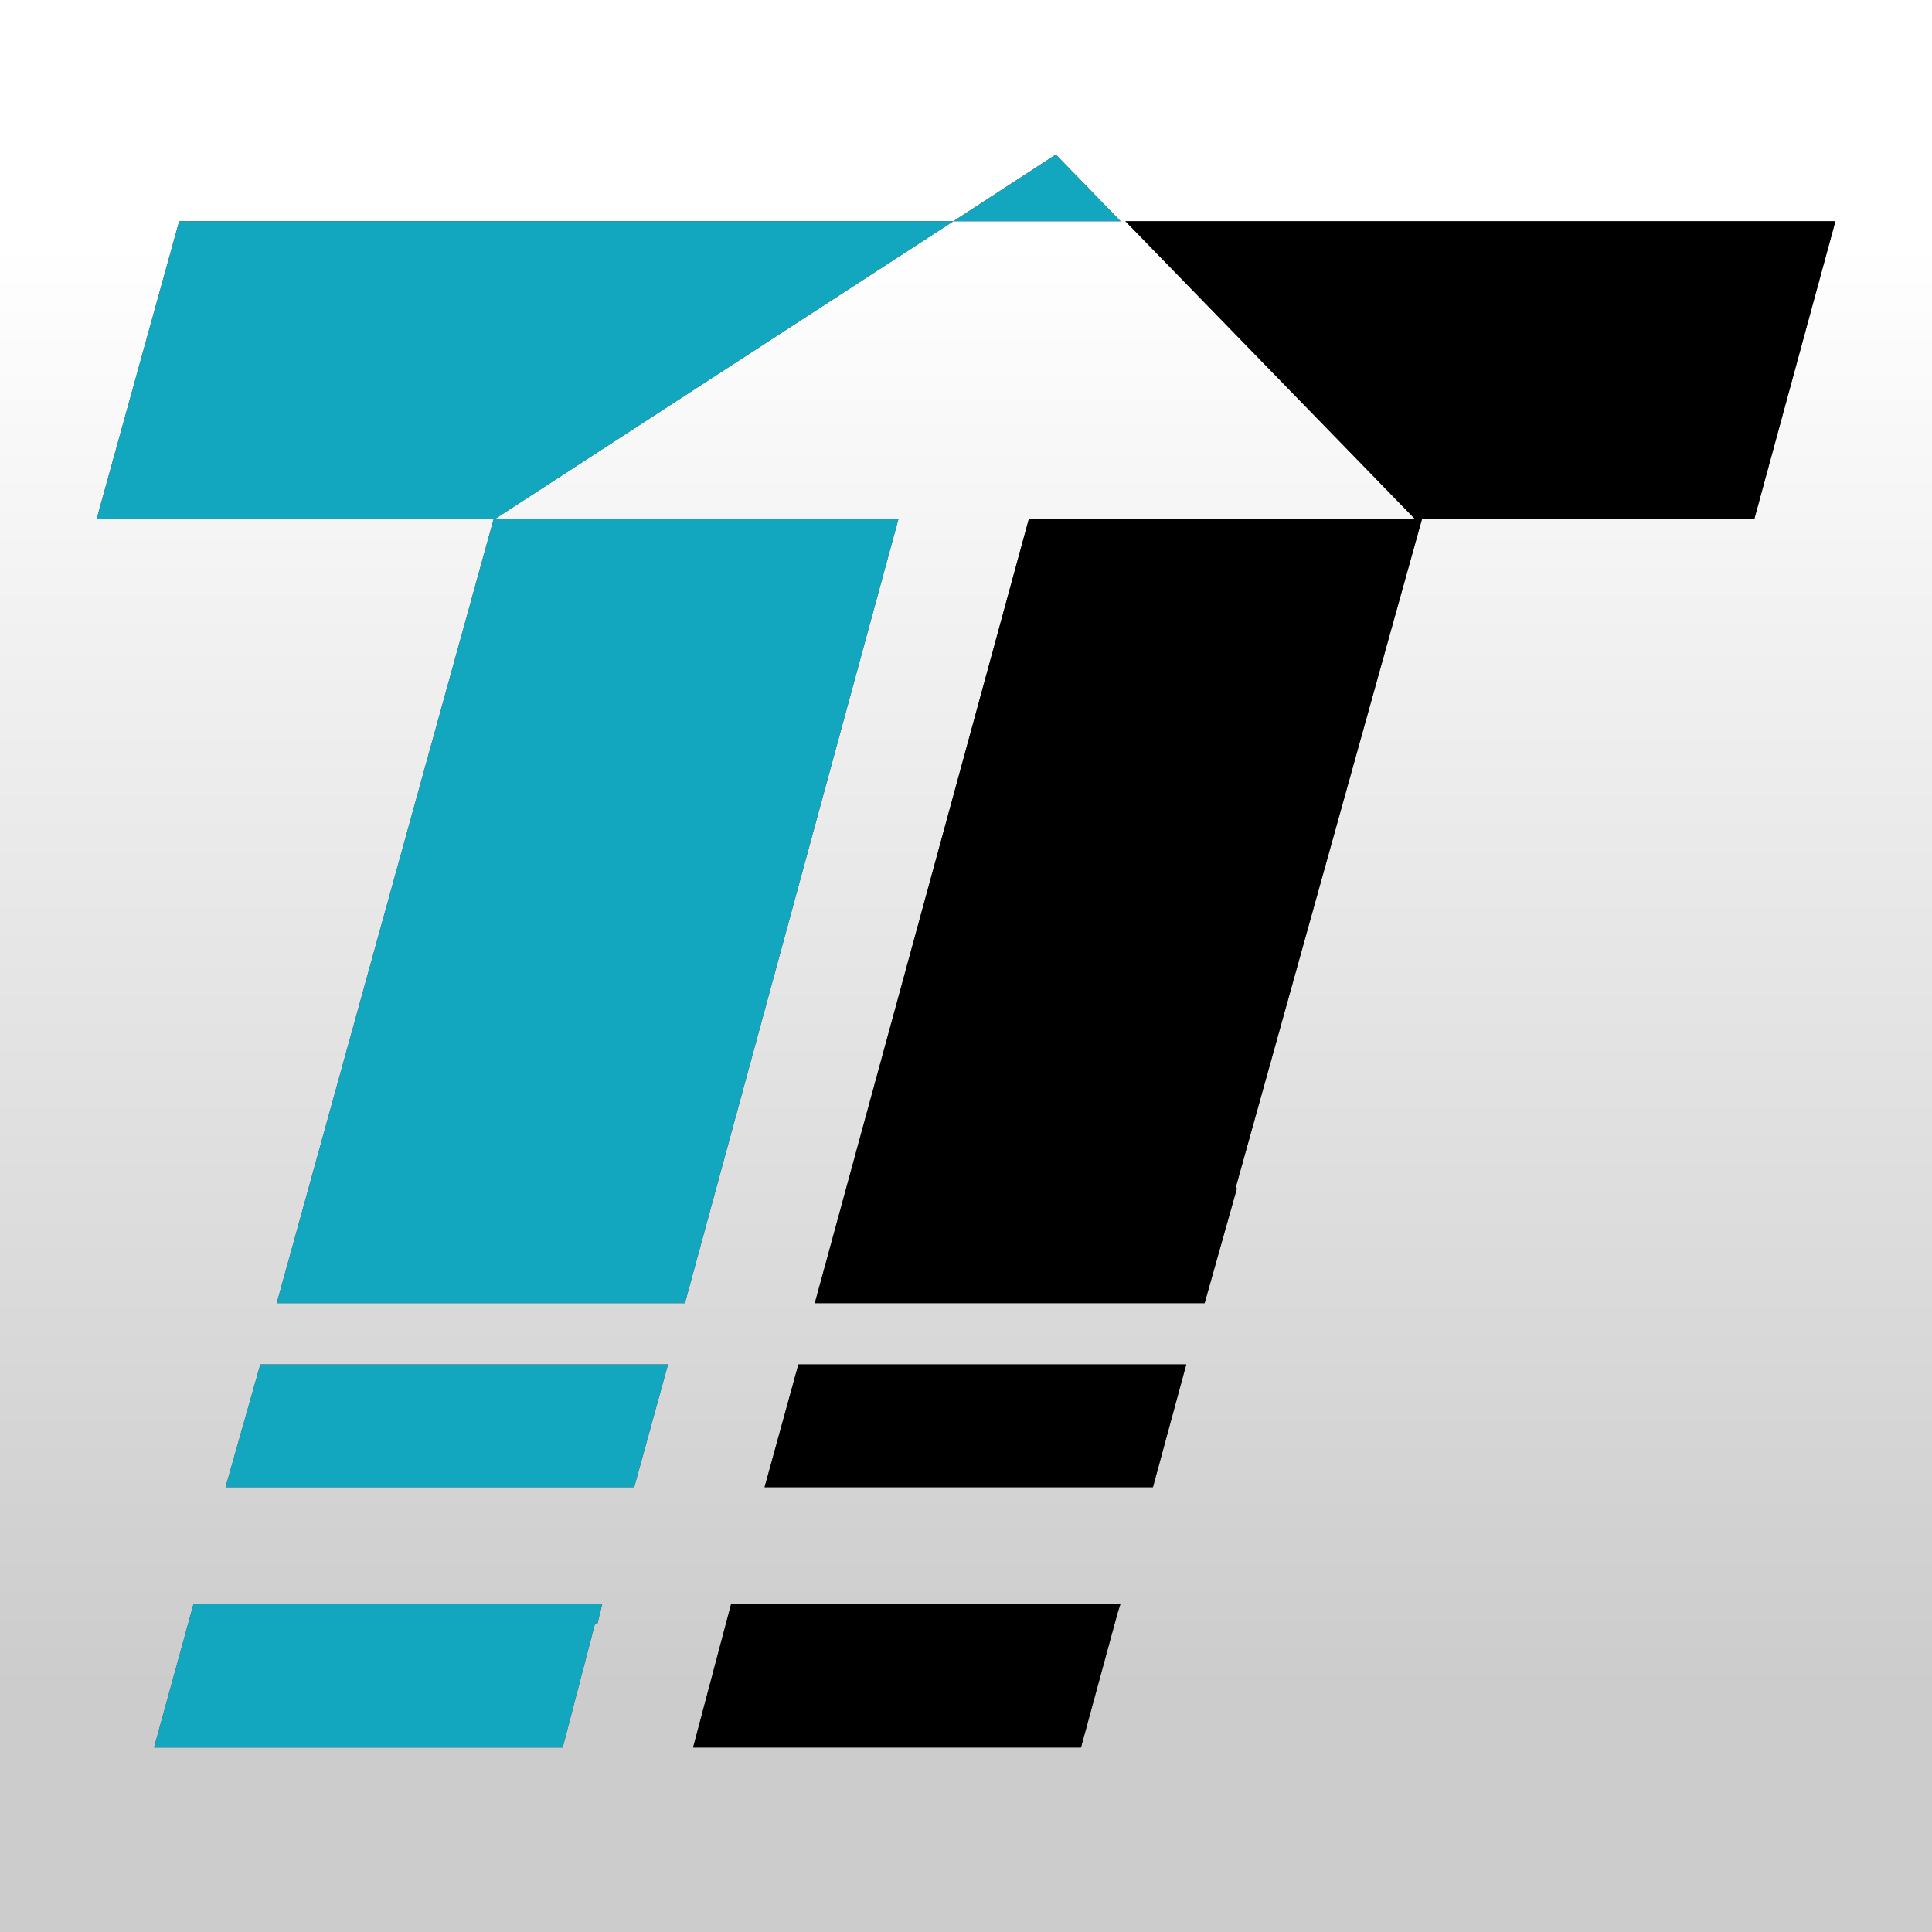 
<svg xmlns="http://www.w3.org/2000/svg" version="1.1" xmlns:xlink="http://www.w3.org/1999/xlink" preserveAspectRatio="none" x="0px" y="0px" width="200px" height="200px" viewBox="0 0 200 200">
<rect x="0" y="0" width="200" height="200" fill="#333333" stroke="none"/>
<defs>
<linearGradient id="Gradient_1" gradientUnits="userSpaceOnUse" x1="82.05" y1="25" x2="82.05" y2="175" spreadMethod="pad">
<stop  offset="0%" stop-color="#FFFFFF"/>

<stop  offset="100%" stop-color="#CCCCCC"/>
</linearGradient>

<g id="Layer0_0_FILL">
<path fill="url(#Gradient_1)" stroke="none" d="
M 200 0
L 0 0 0 200 200 200 200 0
M 190 22.9
L 181.6 53.75 147.2 53.75 127.9 123 128.05 123 124.7 134.9 84.35 134.9 106.5 53.75 146.5 53.75 116.5 22.9 190 22.9
M 116 22.9
L 98.7 22.9 51.2 53.75 93 53.75 70.9 134.9 28.65 134.9 51.1 53.75 10 53.75 18.55 22.9 98.7 22.9 109.3 16 116 22.9
M 15.95 180.9
L 20.05 166 62.35 166 61.85 168.05 61.6 168.05 58.25 180.9 15.95 180.9
M 71.75 180.9
L 75.7 166 116 166
Q 115.65 167.05 115.4 168.05
L 111.9 180.9 71.75 180.9
M 26.95 141.25
L 69.15 141.25 65.65 153.95 23.35 153.95 26.95 141.25
M 82.65 141.25
L 122.8 141.25 119.35 153.95 79.15 153.95 82.65 141.25 Z"/>

<path fill="#000000" stroke="none" d="
M 122.8 141.25
L 82.65 141.25 79.15 153.95 119.35 153.95 122.8 141.25
M 75.7 166
L 71.75 180.9 111.9 180.9 115.4 168.05
Q 115.65 167.05 116 166
L 75.7 166
M 181.6 53.75
L 190 22.9 116.5 22.9 146.5 53.75 106.5 53.75 84.35 134.9 124.7 134.9 128.05 123 127.9 123 147.2 53.75 181.6 53.75 Z"/>

<path fill="#13A6BF" stroke="none" d="
M 69.15 141.25
L 26.95 141.25 23.35 153.95 65.65 153.95 69.15 141.25
M 20.05 166
L 15.95 180.9 58.25 180.9 61.6 168.05 61.85 168.05 62.35 166 20.05 166
M 18.55 22.9
L 10 53.75 51.1 53.75 28.65 134.9 70.9 134.9 93 53.75 51.2 53.75 98.7 22.9 18.55 22.9
M 98.7 22.9
L 116 22.9 109.3 16 98.7 22.9
M 275 -281.75
L 320.65 -281.75 277.2 -123.95 324.05 -123.95 367.2 -281.75 320.95 -281.75 373.45 -315.8 393.45 -315.8 393.75 -315.8 385.65 -323.95 373.15 -315.8 284.4 -315.8 275 -281.75 Z"/>

<path fill="#FFFFFF" stroke="none" d="
M 465.65 -281.75
L 427.5 -281.75 383.75 -123.95 475 -123.95 475 -315.8 465.65 -281.75
M 393.45 -315.8
L 373.45 -315.8 320.95 -281.75 367.2 -281.75 324.05 -123.95 339.05 -123.95 382.2 -281.75 426.55 -281.75 393.45 -315.8
M 475 -315.8
L 475 -323.95 385.65 -323.95 393.75 -315.8 475 -315.8 Z"/>
</g>
</defs>

<g transform="matrix( 1, 0, 0, 1, 0,0) ">
<use xlink:href="#Layer0_0_FILL"/>
</g>
</svg>
